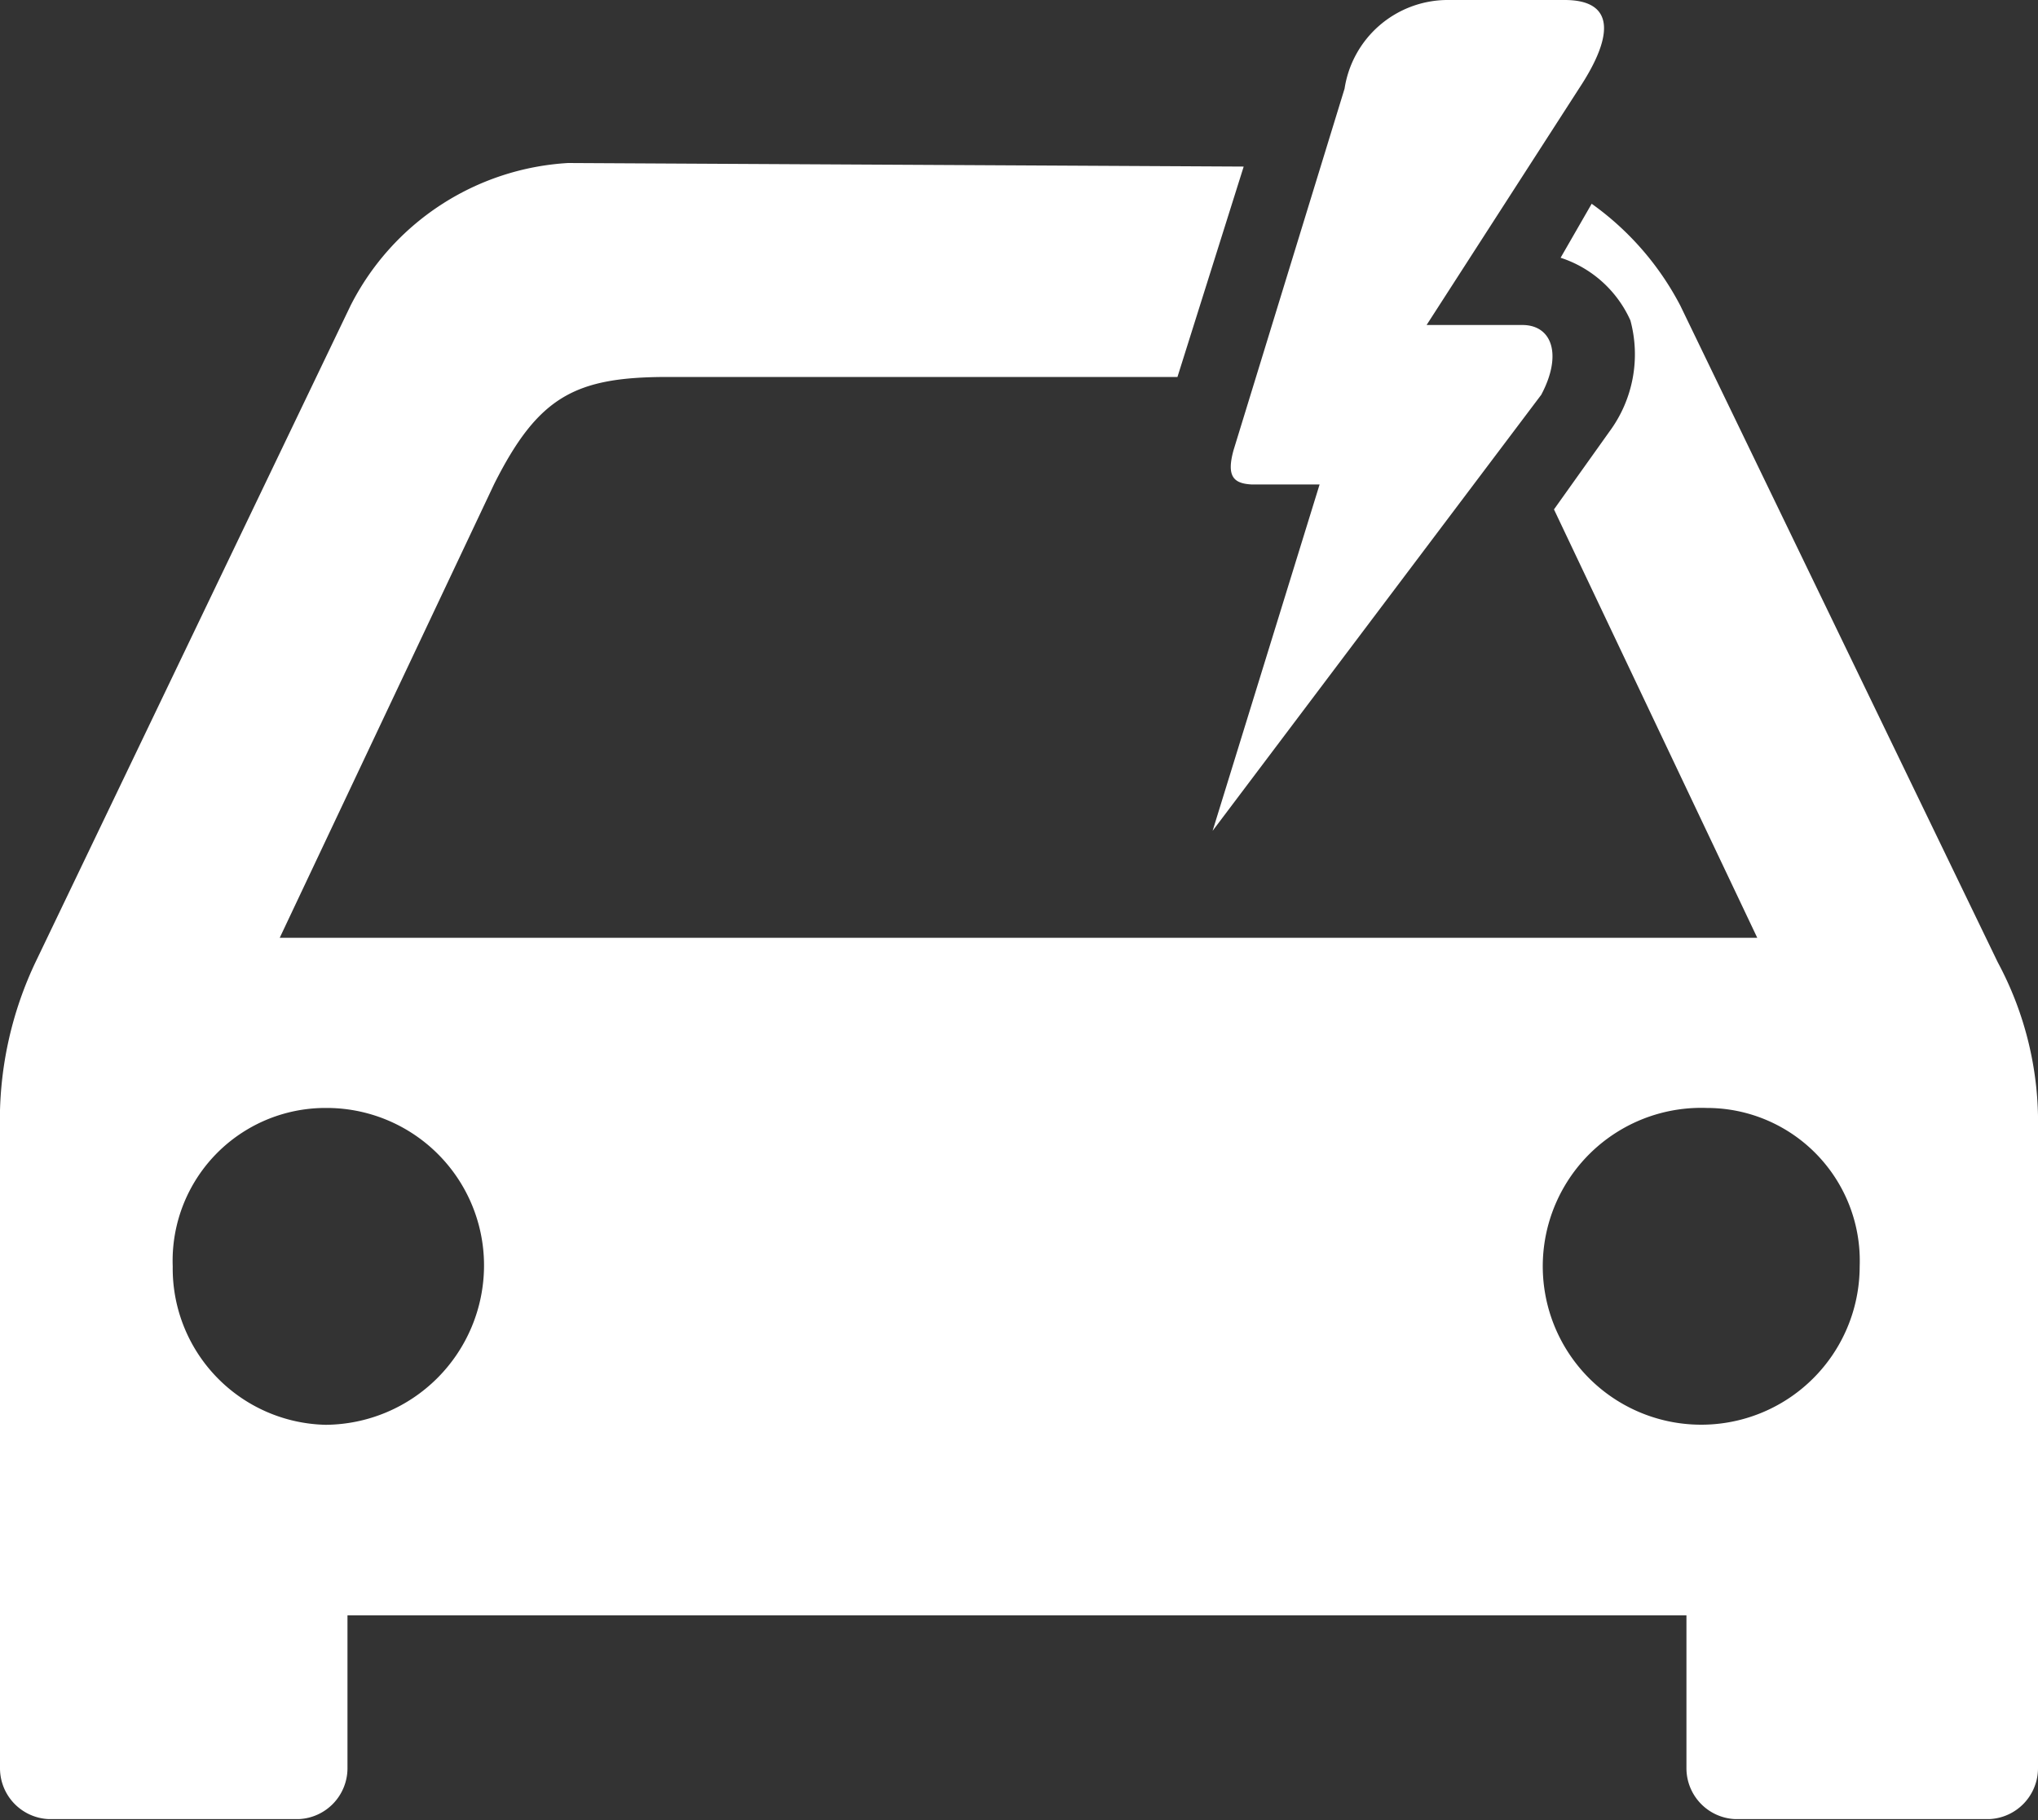 <svg xmlns="http://www.w3.org/2000/svg" viewBox="0 0 40 35.73"><rect x="0" y="0" width="40" height="35.73" fill="#333333" stroke="none"/><defs><style>.cls-1{fill:#fff;}</style></defs><title>elektronika-ikona</title><g id="Warstwa_2" data-name="Warstwa 2"><g id="Warstwa_1-2" data-name="Warstwa 1"><path class="cls-1" d="M24.21,8.84l2.18-7.1a2.05,2.05,0,0,1,2-1.74h2.32c.95,0,1,.65.28,1.74L28,6.38h1.88c.58,0,.79.58.37,1.37l-6.45,8.56,2.1-6.8H24.56C24.21,9.49,24.07,9.35,24.21,8.84ZM40,22.17V34.71a1,1,0,0,1-.95,1h-5a1,1,0,0,1-.95-1v-3H6.82v3a1,1,0,0,1-.95,1H.95a1,1,0,0,1-.95-1V22.18a7.23,7.23,0,0,1,.72-3.34L6.88,6A5.12,5.12,0,0,1,11.15,3.2l13.26.07L23.11,7.4h-10c-1.81,0-2.54.37-3.41,2.1L5.49,18.41h29L30.5,10l1.09-1.53A2.55,2.55,0,0,0,32,6.29a2.27,2.27,0,0,0-1.37-1.23L31.24,4a5.68,5.68,0,0,1,1.74,2l6.23,12.89A6.63,6.63,0,0,1,40,22.17ZM9.5,24.86a3.09,3.09,0,0,0-3.11-3.11,3,3,0,0,0-3,3.11,3.07,3.07,0,0,0,3,3.11A3.13,3.13,0,0,0,9.5,24.86Zm27,0a3,3,0,0,0-3-3.11,3.11,3.11,0,1,0,3,3.11Z"/></g></g></svg>